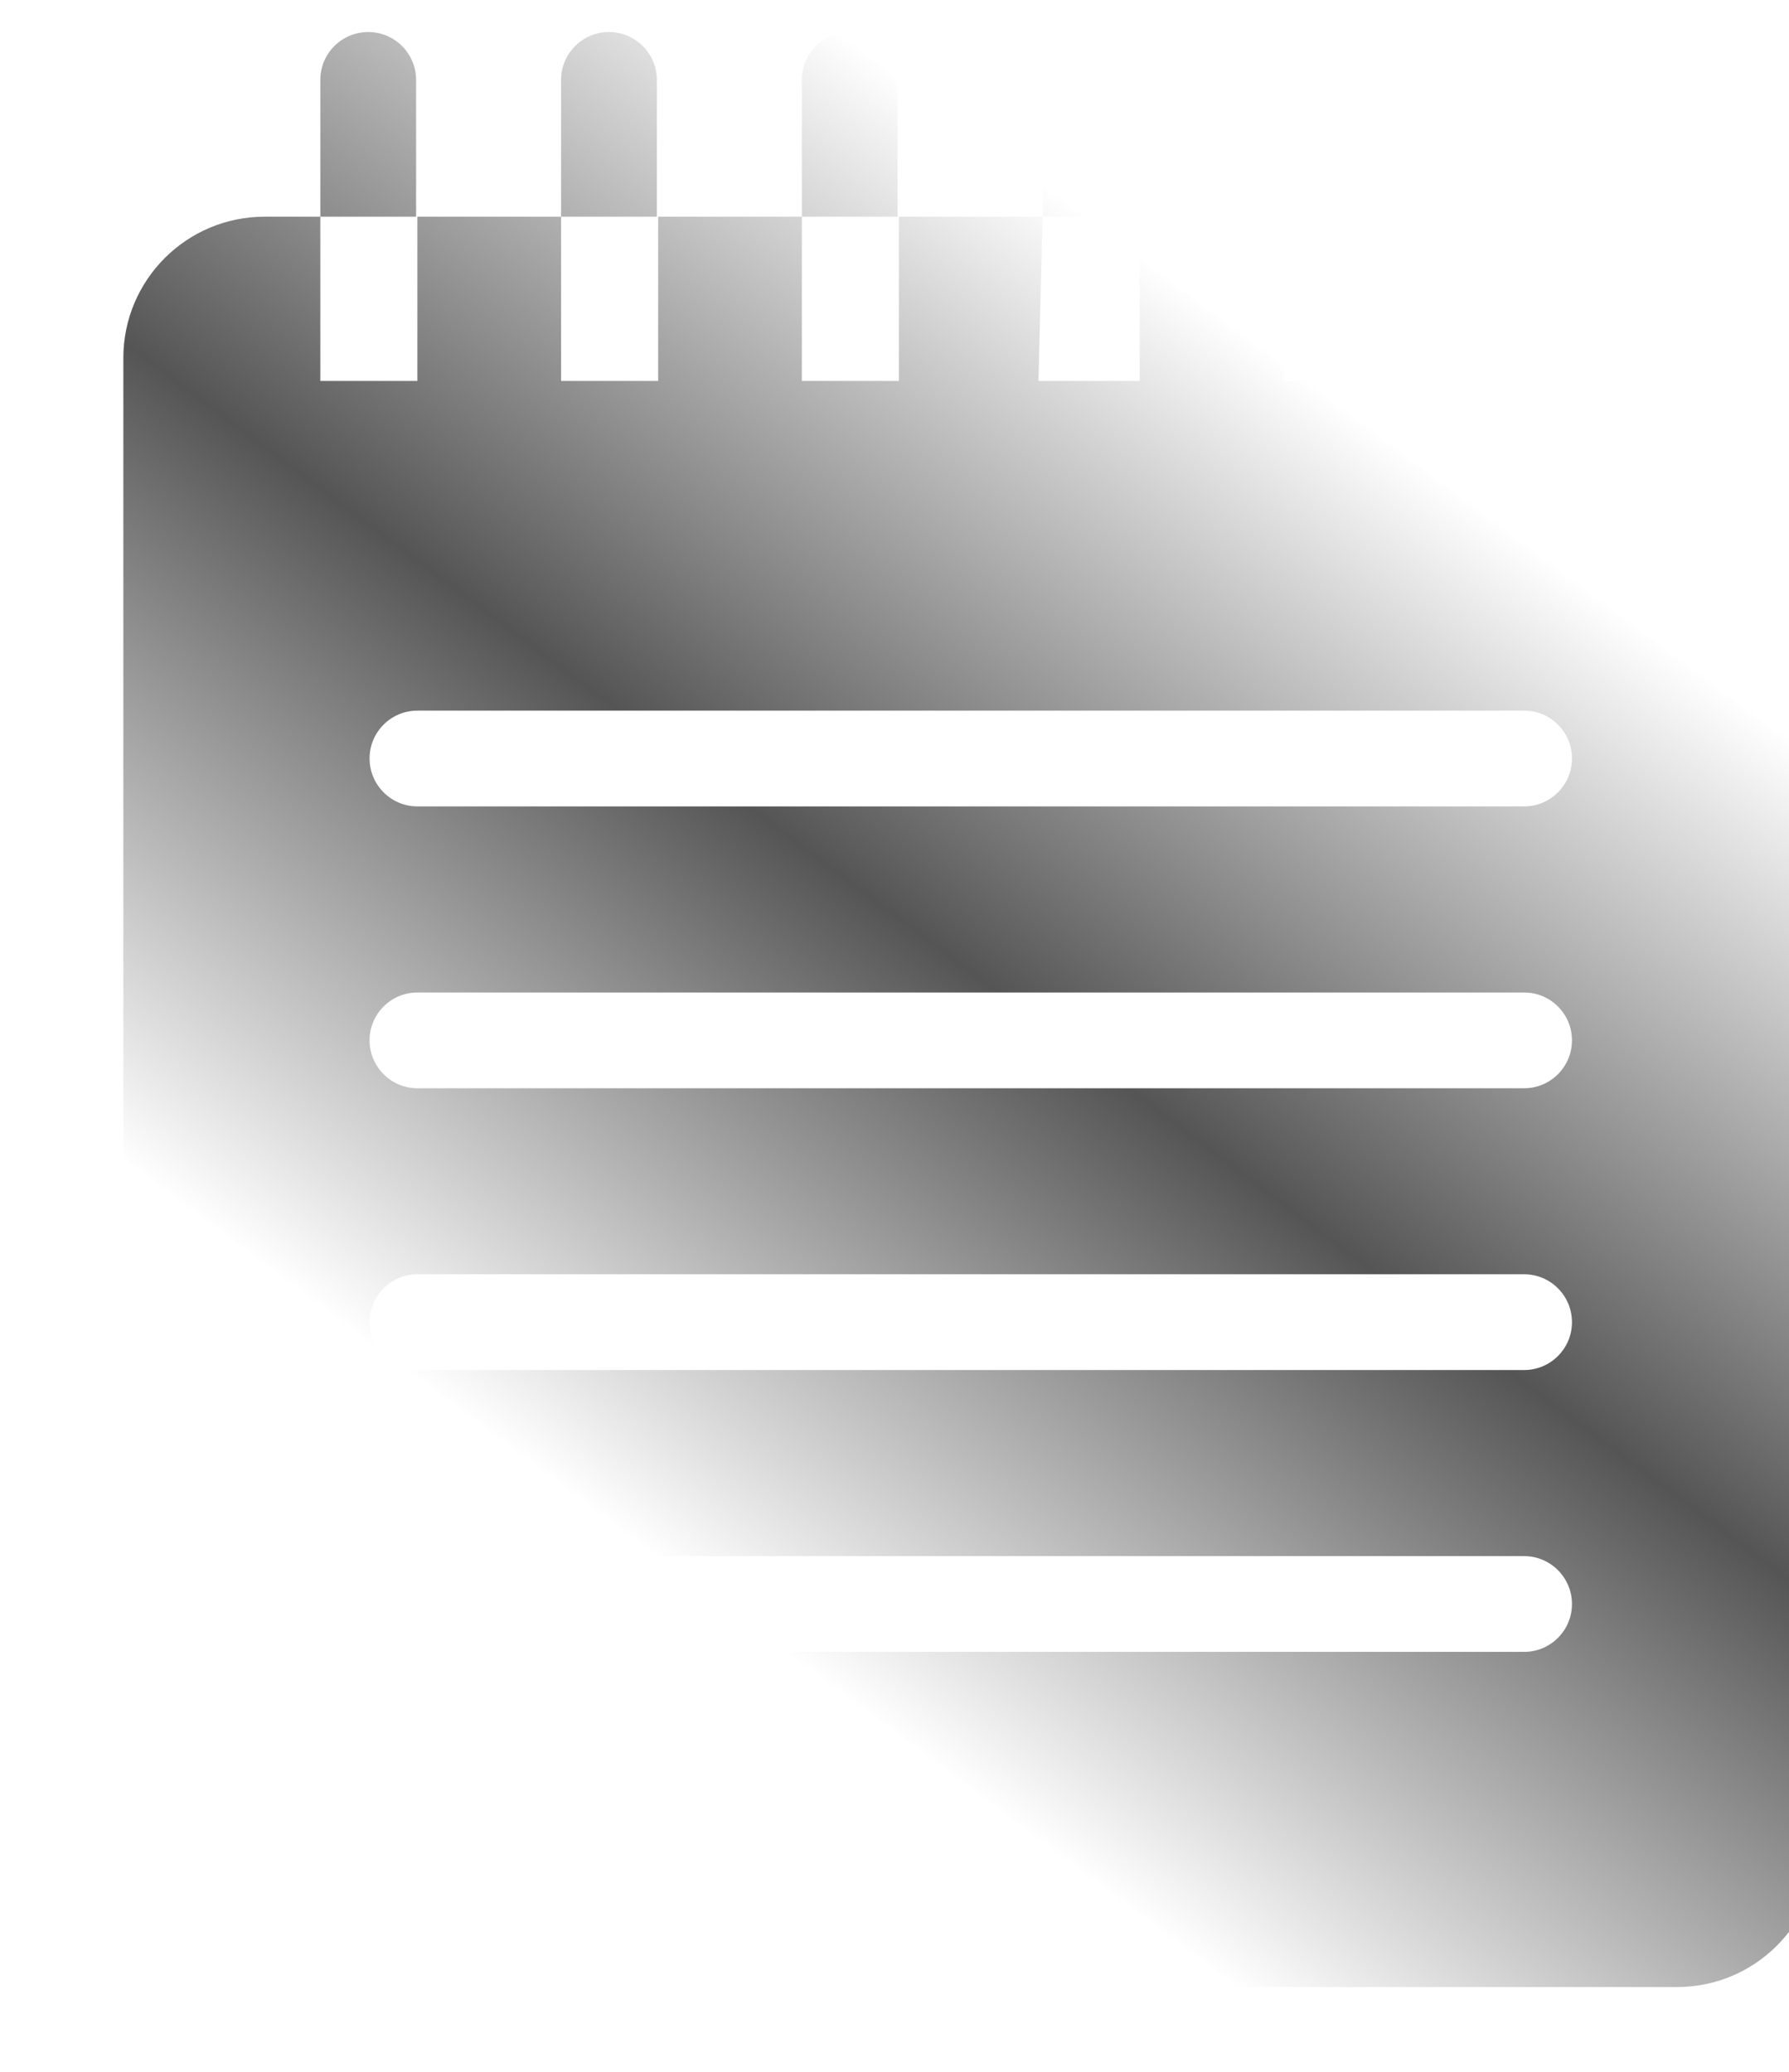 <svg width="19" height="22" viewBox="0 0 19 22" fill="none" xmlns="http://www.w3.org/2000/svg">
<g filter="url(#filter0_i)">
<path d="M3.419 0.848C3.419 0.568 3.191 0.34 2.91 0.34C2.63 0.34 2.402 0.568 2.402 0.848V2.301H3.419V0.848Z" fill="url(#paint0_linear)"/>
<path d="M5.976 0.848C5.976 0.568 5.748 0.34 5.467 0.34C5.187 0.34 4.959 0.568 4.959 0.848V2.301H5.976V0.848Z" fill="url(#paint1_linear)"/>
<path d="M8.533 0.848C8.533 0.568 8.305 0.34 8.024 0.34C7.744 0.34 7.516 0.568 7.516 0.848V2.301H8.533V0.848Z" fill="url(#paint2_linear)"/>
<path d="M11.09 0.848C11.09 0.568 10.862 0.34 10.581 0.34C10.3 0.34 10.073 0.568 10.073 0.848V2.301H11.09V0.848Z" fill="url(#paint3_linear)"/>
<path d="M13.647 0.848C13.647 0.568 13.419 0.34 13.138 0.34C12.857 0.34 12.63 0.568 12.63 0.848V2.301H13.647V0.848Z" fill="url(#paint4_linear)"/>
<path d="M16.203 0.848C16.203 0.568 15.976 0.34 15.695 0.34C15.414 0.34 15.187 0.568 15.187 0.848V2.301H16.203V0.848Z" fill="url(#paint5_linear)"/>
<path d="M13.661 2.301V4.045H12.63L12.63 2.301L1.81 2.301C0.982 2.301 0.31 2.973 0.31 3.801V19.6C0.31 20.429 0.982 21.1 1.81 21.1H16.81C17.639 21.1 18.31 20.429 18.31 19.6V3.801C18.31 2.973 17.639 2.301 16.81 2.301H13.661ZM10.073 2.301L11.104 2.301V4.045H10.029L10.073 2.301ZM7.516 2.301L8.547 2.301V4.045H7.516L7.516 2.301ZM4.959 2.301L5.99 2.301V4.045H4.959L4.959 2.301ZM2.402 2.301L3.433 2.301V4.045H2.402L2.402 2.301ZM15.695 17.033C15.695 17.313 15.467 17.541 15.187 17.541H3.433C3.153 17.541 2.925 17.313 2.925 17.033C2.925 16.752 3.153 16.524 3.433 16.524H15.187C15.467 16.524 15.695 16.752 15.695 17.033ZM15.695 14.04C15.695 14.321 15.467 14.548 15.187 14.548H3.433C3.153 14.548 2.925 14.321 2.925 14.04C2.925 13.759 3.153 13.531 3.433 13.531H15.187C15.467 13.531 15.695 13.759 15.695 14.04ZM15.695 11.047C15.695 11.328 15.467 11.556 15.187 11.556H3.433C3.153 11.556 2.925 11.328 2.925 11.047C2.925 10.766 3.153 10.539 3.433 10.539H15.187C15.467 10.539 15.695 10.766 15.695 11.047ZM15.695 8.054C15.695 8.335 15.467 8.563 15.187 8.563H3.433C3.153 8.563 2.925 8.335 2.925 8.054C2.925 7.773 3.153 7.546 3.433 7.546H15.187C15.467 7.546 15.695 7.773 15.695 8.054ZM16.204 4.045H15.187L15.187 2.301H16.203L16.204 4.045Z" fill="url(#paint6_linear)"/>
</g>
<defs>
<filter id="filter0_i" x="0.31" y="0.34" width="18" height="20.76" filterUnits="userSpaceOnUse" color-interpolation-filters="sRGB">
<feFlood flood-opacity="0" result="BackgroundImageFix"/>
<feBlend mode="normal" in="SourceGraphic" in2="BackgroundImageFix" result="shape"/>
<feColorMatrix in="SourceAlpha" type="matrix" values="0 0 0 0 0 0 0 0 0 0 0 0 0 0 0 0 0 0 127 0" result="hardAlpha"/>
<feOffset dx="1"/>
<feComposite in2="hardAlpha" operator="arithmetic" k2="-1" k3="1"/>
<feColorMatrix type="matrix" values="0 0 0 0 1 0 0 0 0 1 0 0 0 0 1 0 0 0 0.3 0"/>
<feBlend mode="normal" in2="shape" result="effect1_innerShadow"/>
</filter>
<linearGradient id="paint0_linear" x1="0.81" y1="24.378" x2="19.934" y2="-1.36" gradientUnits="userSpaceOnUse">
<stop offset="0.292" stop-color="white"/>
<stop offset="0.51" stop-color="#555555"/>
<stop offset="0.734" stop-color="white"/>
</linearGradient>
<linearGradient id="paint1_linear" x1="0.81" y1="24.378" x2="19.934" y2="-1.36" gradientUnits="userSpaceOnUse">
<stop offset="0.292" stop-color="white"/>
<stop offset="0.51" stop-color="#555555"/>
<stop offset="0.734" stop-color="white"/>
</linearGradient>
<linearGradient id="paint2_linear" x1="0.81" y1="24.378" x2="19.934" y2="-1.36" gradientUnits="userSpaceOnUse">
<stop offset="0.292" stop-color="white"/>
<stop offset="0.51" stop-color="#555555"/>
<stop offset="0.734" stop-color="white"/>
</linearGradient>
<linearGradient id="paint3_linear" x1="0.81" y1="24.378" x2="19.934" y2="-1.36" gradientUnits="userSpaceOnUse">
<stop offset="0.292" stop-color="white"/>
<stop offset="0.51" stop-color="#555555"/>
<stop offset="0.734" stop-color="white"/>
</linearGradient>
<linearGradient id="paint4_linear" x1="0.81" y1="24.378" x2="19.934" y2="-1.36" gradientUnits="userSpaceOnUse">
<stop offset="0.292" stop-color="white"/>
<stop offset="0.51" stop-color="#555555"/>
<stop offset="0.734" stop-color="white"/>
</linearGradient>
<linearGradient id="paint5_linear" x1="0.81" y1="24.378" x2="19.934" y2="-1.36" gradientUnits="userSpaceOnUse">
<stop offset="0.292" stop-color="white"/>
<stop offset="0.51" stop-color="#555555"/>
<stop offset="0.734" stop-color="white"/>
</linearGradient>
<linearGradient id="paint6_linear" x1="0.81" y1="24.378" x2="19.934" y2="-1.36" gradientUnits="userSpaceOnUse">
<stop offset="0.292" stop-color="white"/>
<stop offset="0.51" stop-color="#555555"/>
<stop offset="0.734" stop-color="white"/>
</linearGradient>
</defs>
</svg>

